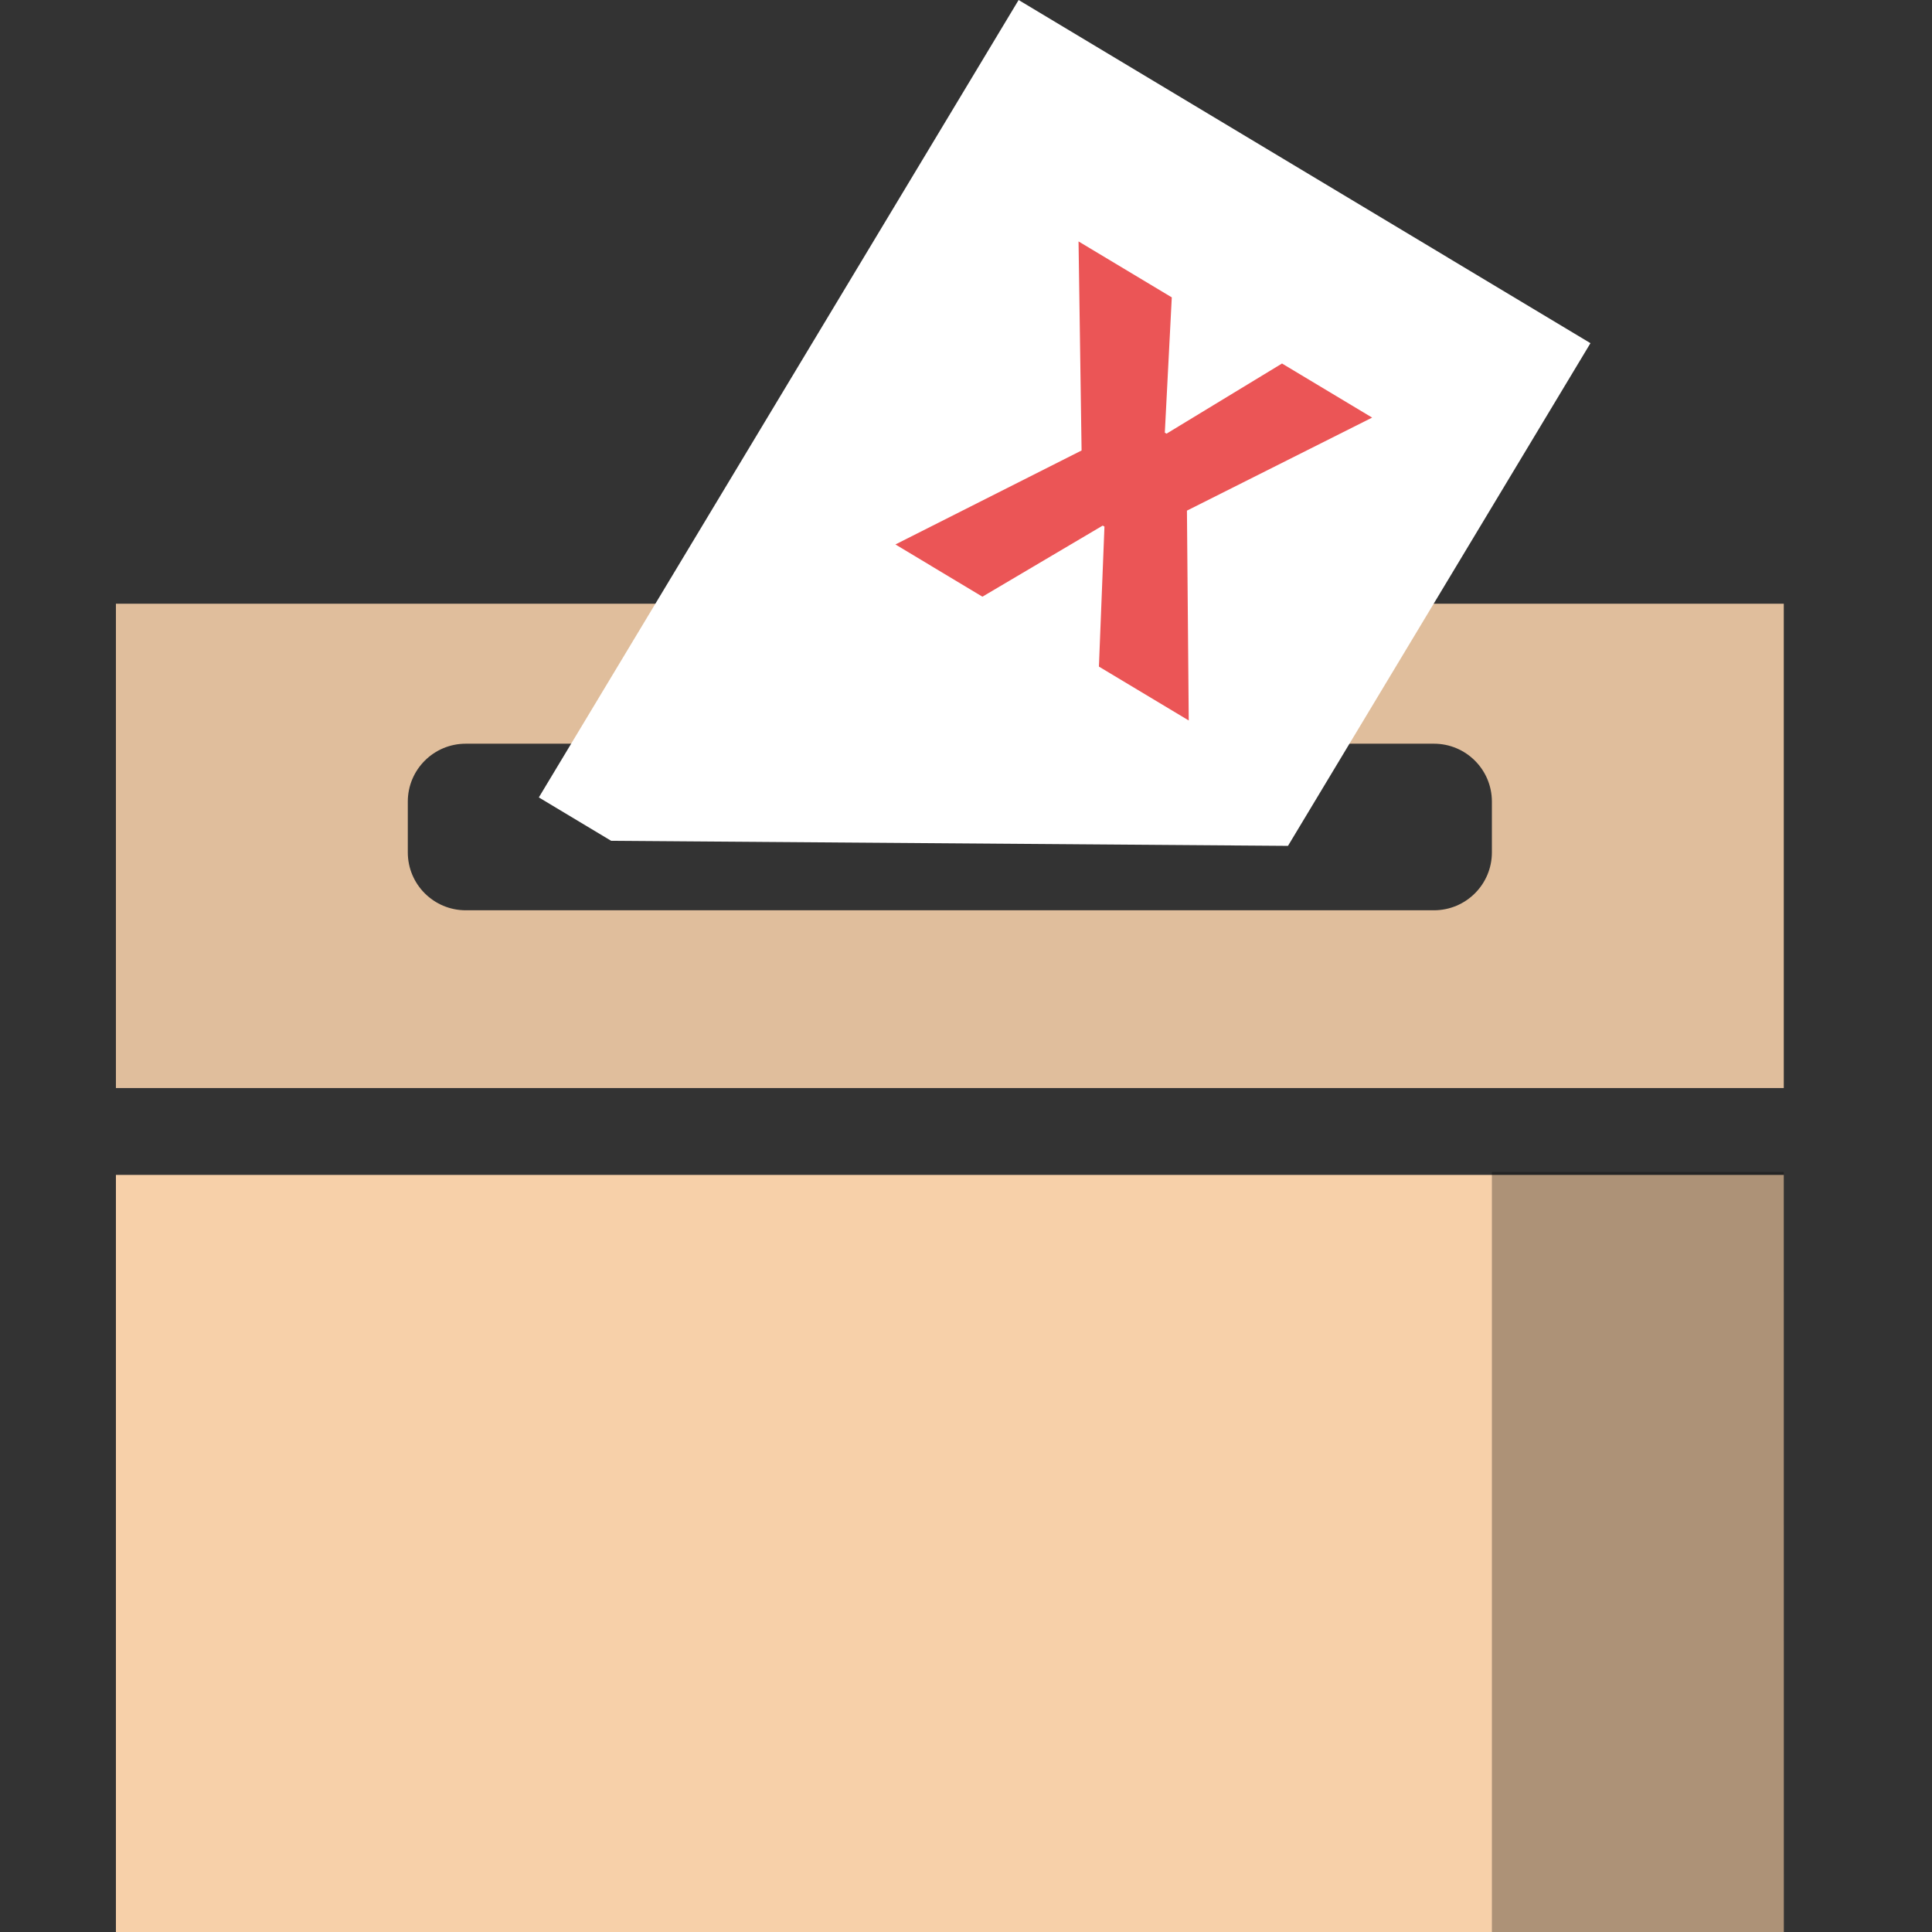 <svg xmlns="http://www.w3.org/2000/svg" width="50" height="50" viewBox="0 0 50 50"><rect x="0" y="0" width="50" height="50" fill="#333333" stroke="none"/><g fill="none" fill-rule="evenodd" transform="translate(3)"><polygon fill="#F7D0A9" points="43.163 30.406 43.164 50 0 50 0 30.406"/><rect width="7.554" height="19.668" x="35.61" y="30.332" fill="#000" opacity=".3"/><path fill="#E0BE9C" d="M43.164,15.624 L43.164,28.159 L0,28.159 L0,15.624 L43.164,15.624 Z M34.11,19.247 L9.054,19.247 C8.225,19.247 7.554,19.918 7.554,20.745 L7.554,22.06 C7.554,22.887 8.225,23.558 9.054,23.558 L34.11,23.558 C34.939,23.558 35.61,22.887 35.61,22.06 L35.61,20.745 C35.61,19.918 34.939,19.247 34.11,19.247 Z"/><polygon fill="#FFF" points="23.362 0 38.161 8.881 30.333 21.891 12.817 21.76 10.945 20.637"/><polygon fill="#EB5556" fill-rule="nonzero" points="21.9 17.033 24.526 17.032 26.247 13.851 26.299 13.851 28.042 17.03 30.753 17.028 27.916 12.397 30.784 7.865 28.064 7.866 26.437 10.962 26.386 10.962 24.737 7.868 21.923 7.87 24.777 12.467" transform="rotate(31 26.342 12.449)"/></g></svg>
